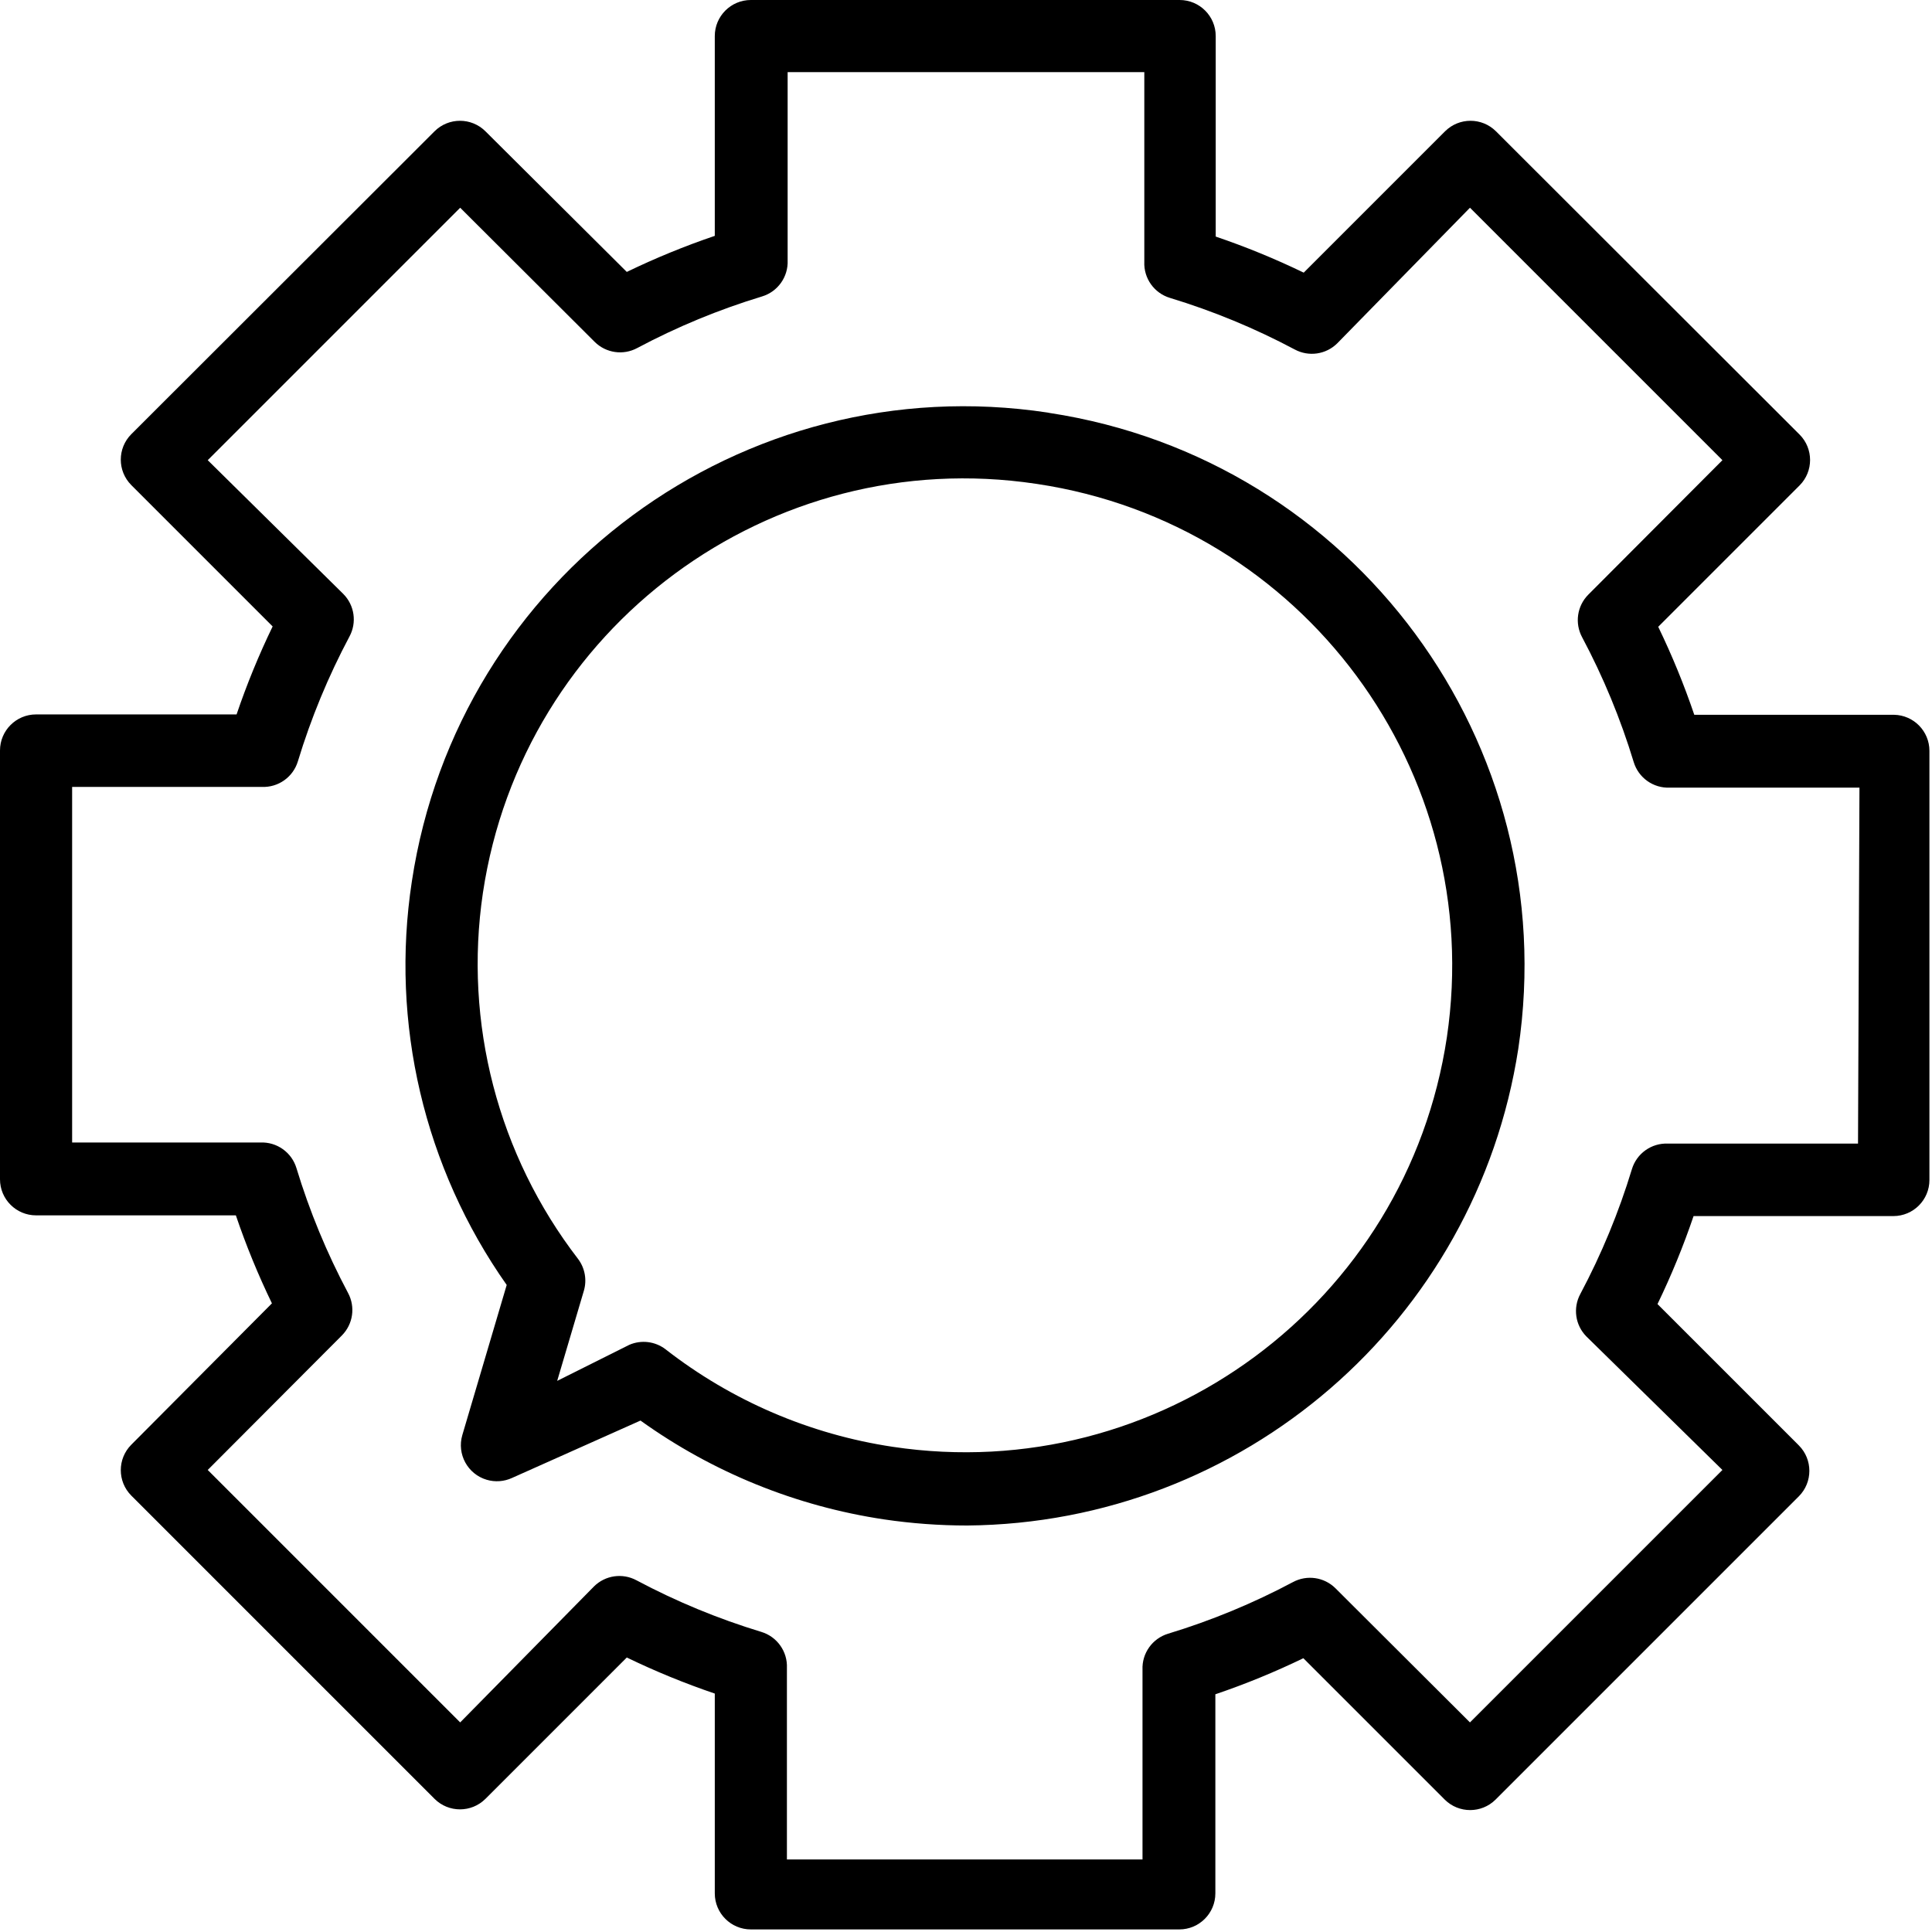 
<svg xmlns="http://www.w3.org/2000/svg" width="24" height="24">
<g id="g3827" transform="scale(0.056)">
        <g id="g3825">
          <path
            d="m 232.8,91.6 -0.4,-0.08 c -67.665,-10.224 -130.807,36.337 -141.04,104 -4.812,31.437 2.728,63.517 21.04,89.52 l -9.84,33.28 c -1.25,4.238 1.173,8.686 5.41,9.936 1.865,0.55 3.866,0.402 5.63,-0.416 l 28.48,-12.72 c 16.006,11.488 34.516,19.001 54,21.92 6.118,0.906 12.295,1.361 18.48,1.36 61.156,-0.539 112.912,-45.317 122.24,-105.76 10.131,-67.642 -36.386,-130.726 -104,-141.04 z m 88.16,138.48 c -8.848,59.032 -63.875,99.714 -122.906,90.866 -18.403,-2.758 -35.781,-10.221 -50.454,-21.666 -2.299,-1.738 -5.355,-2.104 -8,-0.96 l -16,8 5.92,-20 c 0.705,-2.417 0.231,-5.026 -1.28,-7.04 -17.771,-23.077 -25.395,-52.389 -21.12,-81.2 8.822,-58.946 63.758,-99.58 122.704,-90.759 0.085,0.013 0.171,0.026 0.256,0.039 58.953,8.844 99.615,63.75 90.88,122.72 z"
            id="path3823"
          />
        </g>
      </g>
      <g id="g3833" transform="scale(0.056)">
        <g id="g3831">
          <path
            d="m 420.16,158.56 h -44.32 c -2.262,-6.665 -4.934,-13.184 -8,-19.52 l 31.36,-31.36 c 3.102,-3.12 3.102,-8.16 0,-11.28 L 331.84,29.12 c -3.12,-3.102 -8.16,-3.102 -11.28,0 L 289.2,60.48 c -6.336,-3.066 -12.855,-5.738 -19.52,-8 V 8 c 0,-4.418 -3.582,-8 -8,-8 h -95.12 c -4.418,0 -8,3.582 -8,8 v 44.32 c -6.665,2.262 -13.184,4.934 -19.52,8 l -31.36,-31.2 c -3.12,-3.102 -8.16,-3.102 -11.28,0 l -67.28,67.2 c -3.102,3.12 -3.102,8.16 0,11.28 l 31.36,31.36 c -3.066,6.336 -5.738,12.855 -8,19.52 H 8 c -4.418,0 -8,3.582 -8,8 v 95.12 c 0,4.418 3.582,8 8,8 h 44.32 c 2.262,6.665 4.934,13.184 8,19.52 l -31.2,31.36 c -3.102,3.12 -3.102,8.16 0,11.28 l 67.28,67.28 c 3.12,3.102 8.16,3.102 11.28,0 l 31.36,-31.36 c 6.336,3.066 12.855,5.738 19.52,8 V 420 c 0,4.418 3.582,8 8,8 h 95.04 c 4.418,0 8,-3.582 8,-8 v -44.16 c 6.665,-2.262 13.184,-4.934 19.52,-8 l 31.36,31.36 c 3.12,3.102 8.16,3.102 11.28,0 l 67.28,-67.28 c 3.102,-3.12 3.102,-8.16 0,-11.28 l -31.36,-31.36 c 3.066,-6.336 5.738,-12.855 8,-19.52 H 420 c 4.418,0 8,-3.582 8,-8 v -95.2 c 10e-4,-4.357 -3.484,-7.913 -7.84,-8 z m -8,95.12 H 370 c -3.651,-0.156 -6.944,2.182 -8,5.68 -2.907,9.576 -6.738,18.846 -11.44,27.68 -1.677,3.102 -1.125,6.937 1.36,9.44 l 30.16,29.6 -56,56 -29.84,-29.76 c -2.503,-2.485 -6.338,-3.037 -9.44,-1.36 -8.834,4.702 -18.104,8.533 -27.68,11.44 -3.498,1.056 -5.836,4.349 -5.68,8 v 42.08 H 174.56 V 370 c 0.156,-3.651 -2.182,-6.944 -5.68,-8 -9.576,-2.907 -18.846,-6.738 -27.68,-11.44 -3.102,-1.677 -6.937,-1.125 -9.44,1.36 l -29.68,30.16 -56,-56 29.76,-29.84 c 2.484,-2.503 3.037,-6.338 1.36,-9.44 -4.702,-8.834 -8.533,-18.104 -11.44,-27.68 -1.056,-3.498 -4.349,-5.836 -8,-5.68 H 16 v -78.88 h 42.08 c 3.651,0.156 6.944,-2.182 8,-5.68 2.907,-9.576 6.738,-18.846 11.44,-27.68 1.677,-3.102 1.125,-6.937 -1.36,-9.44 l -30.08,-29.68 56,-56 29.84,29.76 c 2.503,2.484 6.338,3.037 9.44,1.36 8.834,-4.702 18.104,-8.533 27.68,-11.44 3.498,-1.056 5.836,-4.349 5.68,-8 V 16 h 79.12 v 42.08 c -0.156,3.651 2.182,6.944 5.68,8 9.576,2.907 18.846,6.738 27.68,11.44 3.102,1.677 6.937,1.125 9.44,-1.36 l 29.44,-30.08 56,56 -29.76,29.84 c -2.484,2.503 -3.037,6.338 -1.36,9.44 4.702,8.834 8.533,18.104 11.44,27.68 1.056,3.498 4.349,5.836 8,5.68 h 42.08 z"
            id="path3829"
          />
        </g>
      </g>
</svg>
